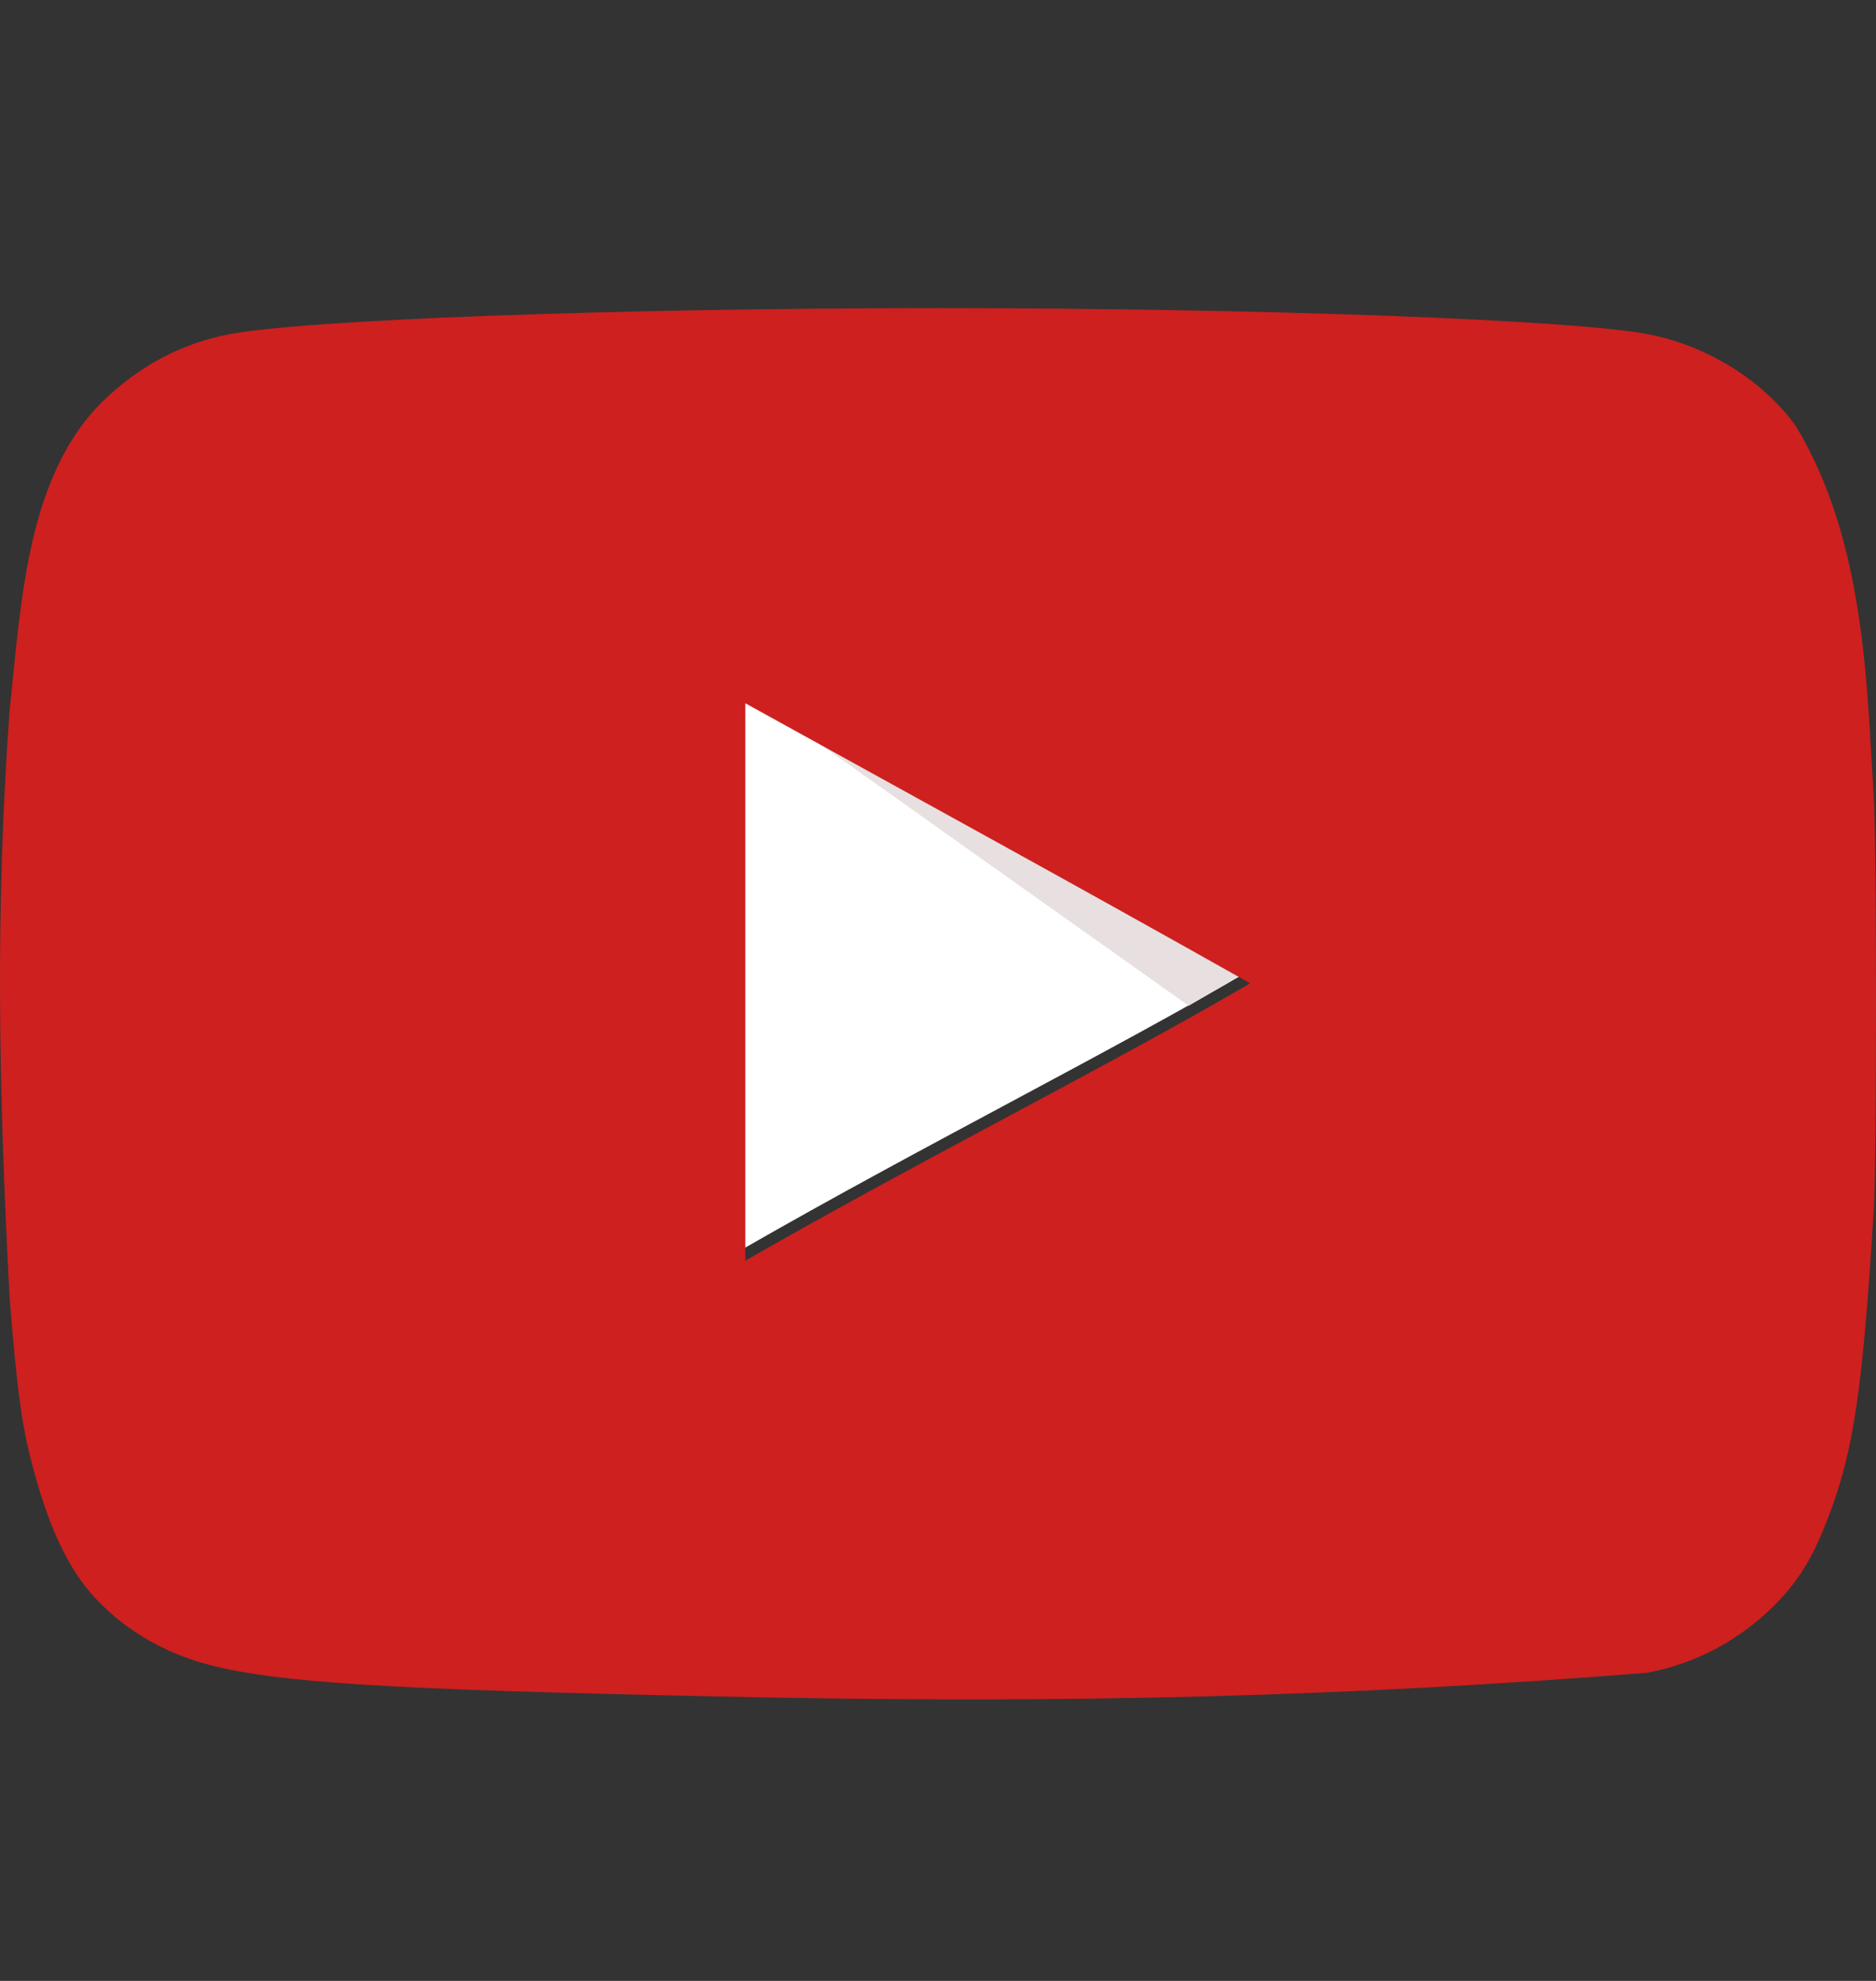 <svg width="36" height="38" viewBox="0 0 36 38" fill="none" xmlns="http://www.w3.org/2000/svg">
<rect x="0" y="0" width="36" height="38" fill="#333333" stroke="none"/>
<path d="M23.98 18.609C20.68 16.747 17.519 15.036 14.289 13.248V23.94C17.688 21.989 21.271 20.203 23.994 18.609H23.98Z" fill="white"/>
<path d="M23.98 18.609C20.68 16.747 14.289 13.248 14.289 13.248L22.81 19.294C22.81 19.294 21.257 20.203 23.98 18.609Z" fill="#E8E0E0"/>
<path d="M14.909 32.566C8.054 32.433 5.712 32.313 4.273 32C3.299 31.792 2.452 31.33 1.832 30.66C1.352 30.154 0.971 29.38 0.675 28.307C0.421 27.413 0.323 26.669 0.182 24.853C-0.034 20.752 -0.086 17.4 0.182 13.654C0.402 11.586 0.509 9.13 1.973 7.698C2.664 7.027 3.468 6.596 4.371 6.417C5.782 6.135 11.792 5.911 18.013 5.911C24.221 5.911 30.244 6.135 31.656 6.417C32.784 6.641 33.842 7.311 34.463 8.174C35.799 10.392 35.822 13.15 35.958 15.307C36.014 16.335 36.014 22.172 35.958 23.2C35.747 26.61 35.577 27.816 35.098 29.067C34.801 29.856 34.548 30.273 34.11 30.735C33.423 31.445 32.547 31.918 31.598 32.09C25.666 32.56 20.628 32.663 14.909 32.566ZM23.995 18.866C20.694 17.005 17.534 15.278 14.303 13.491V24.183C17.703 22.232 21.287 20.445 24.009 18.852L23.995 18.866Z" fill="#CD201F"/>
</svg>
